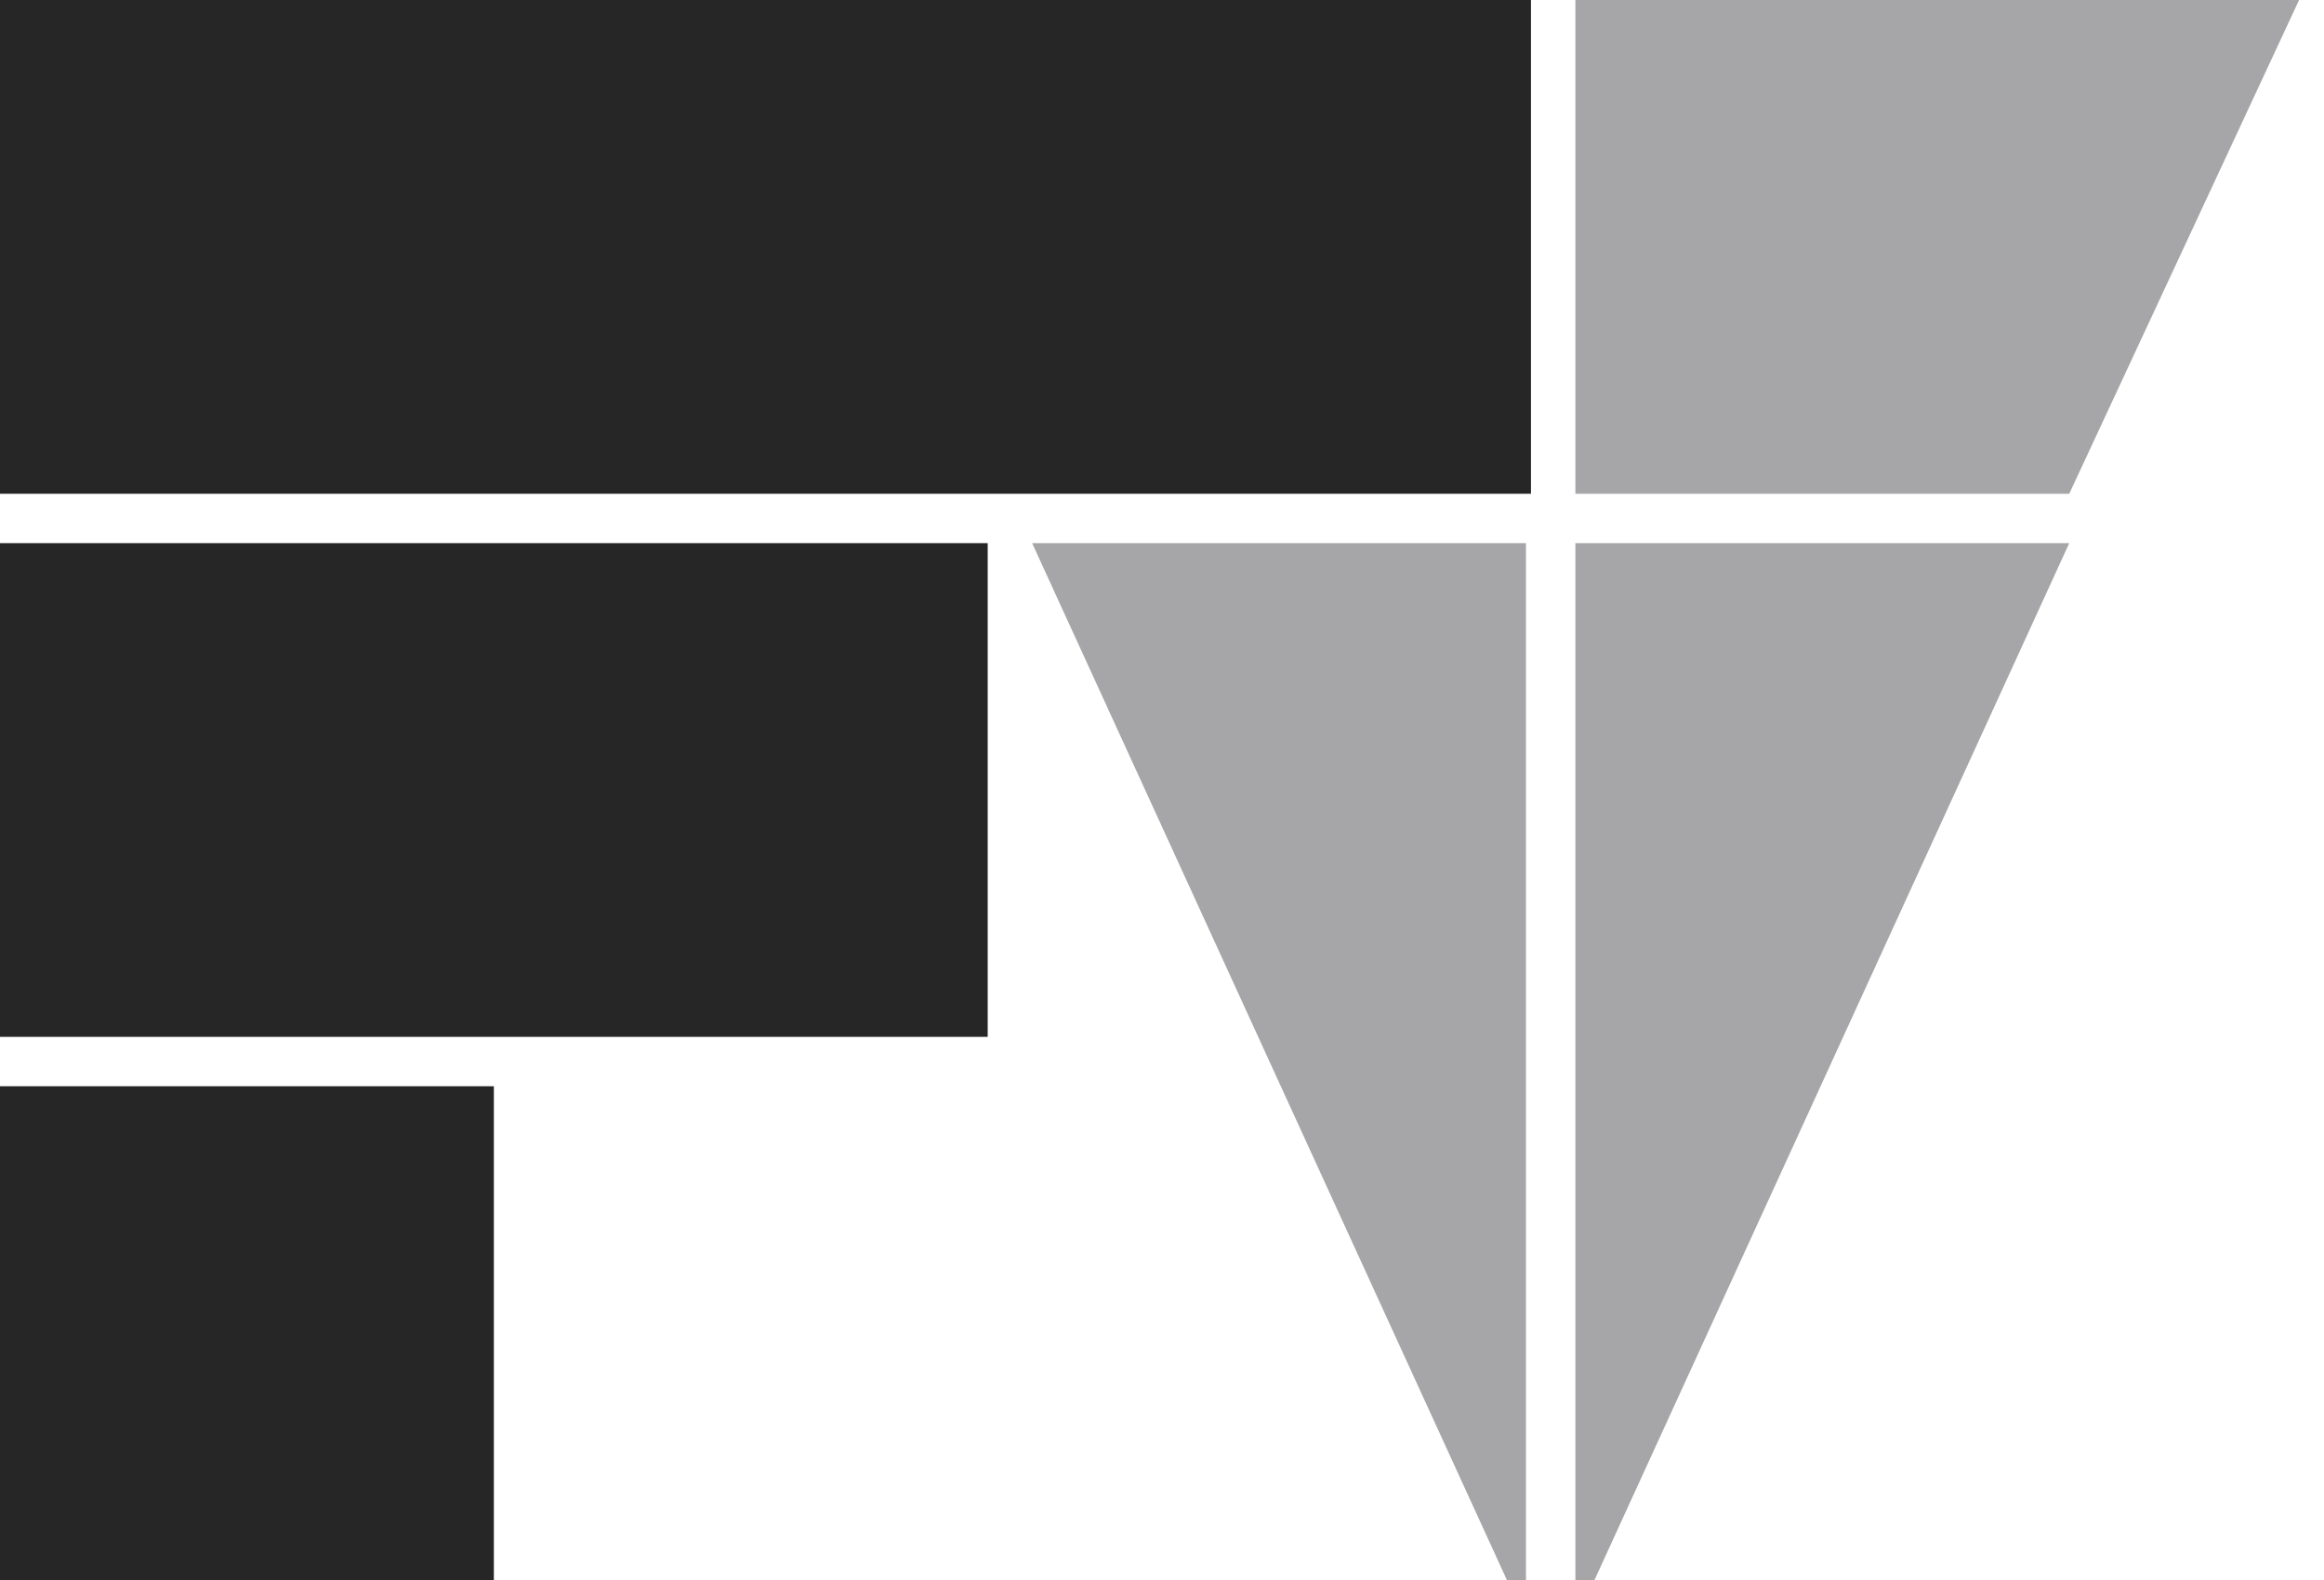 <svg width="50" height="34" viewBox="0 0 50 34" fill="none" xmlns="http://www.w3.org/2000/svg">
<g clip-path="url(#clip0)">
<path fill-rule="evenodd" clip-rule="evenodd" d="M0 0H32.938V10.625H0V0Z" fill="#262626"/>
<path fill-rule="evenodd" clip-rule="evenodd" d="M0 11.688H21.25V22.312H0V11.688Z" fill="#262626"/>
<path fill-rule="evenodd" clip-rule="evenodd" d="M0 23.375H10.625V34H0V23.375Z" fill="#262626"/>
<path fill-rule="evenodd" clip-rule="evenodd" d="M33.894 0H49.464L44.519 10.625H33.894V0Z" fill="#A6A6A8"/>
<path fill-rule="evenodd" clip-rule="evenodd" d="M33.894 11.688H44.519L34.305 34H33.894V11.688Z" fill="#A6A6A8"/>
<path fill-rule="evenodd" clip-rule="evenodd" d="M32.831 11.688H22.206L32.42 34H32.831V11.688Z" fill="#A6A6A8"/>
</g>
<defs>
<clipPath id="clip0">
<rect width="49.513" height="34" fill="white"/>
</clipPath>
</defs>
</svg>
